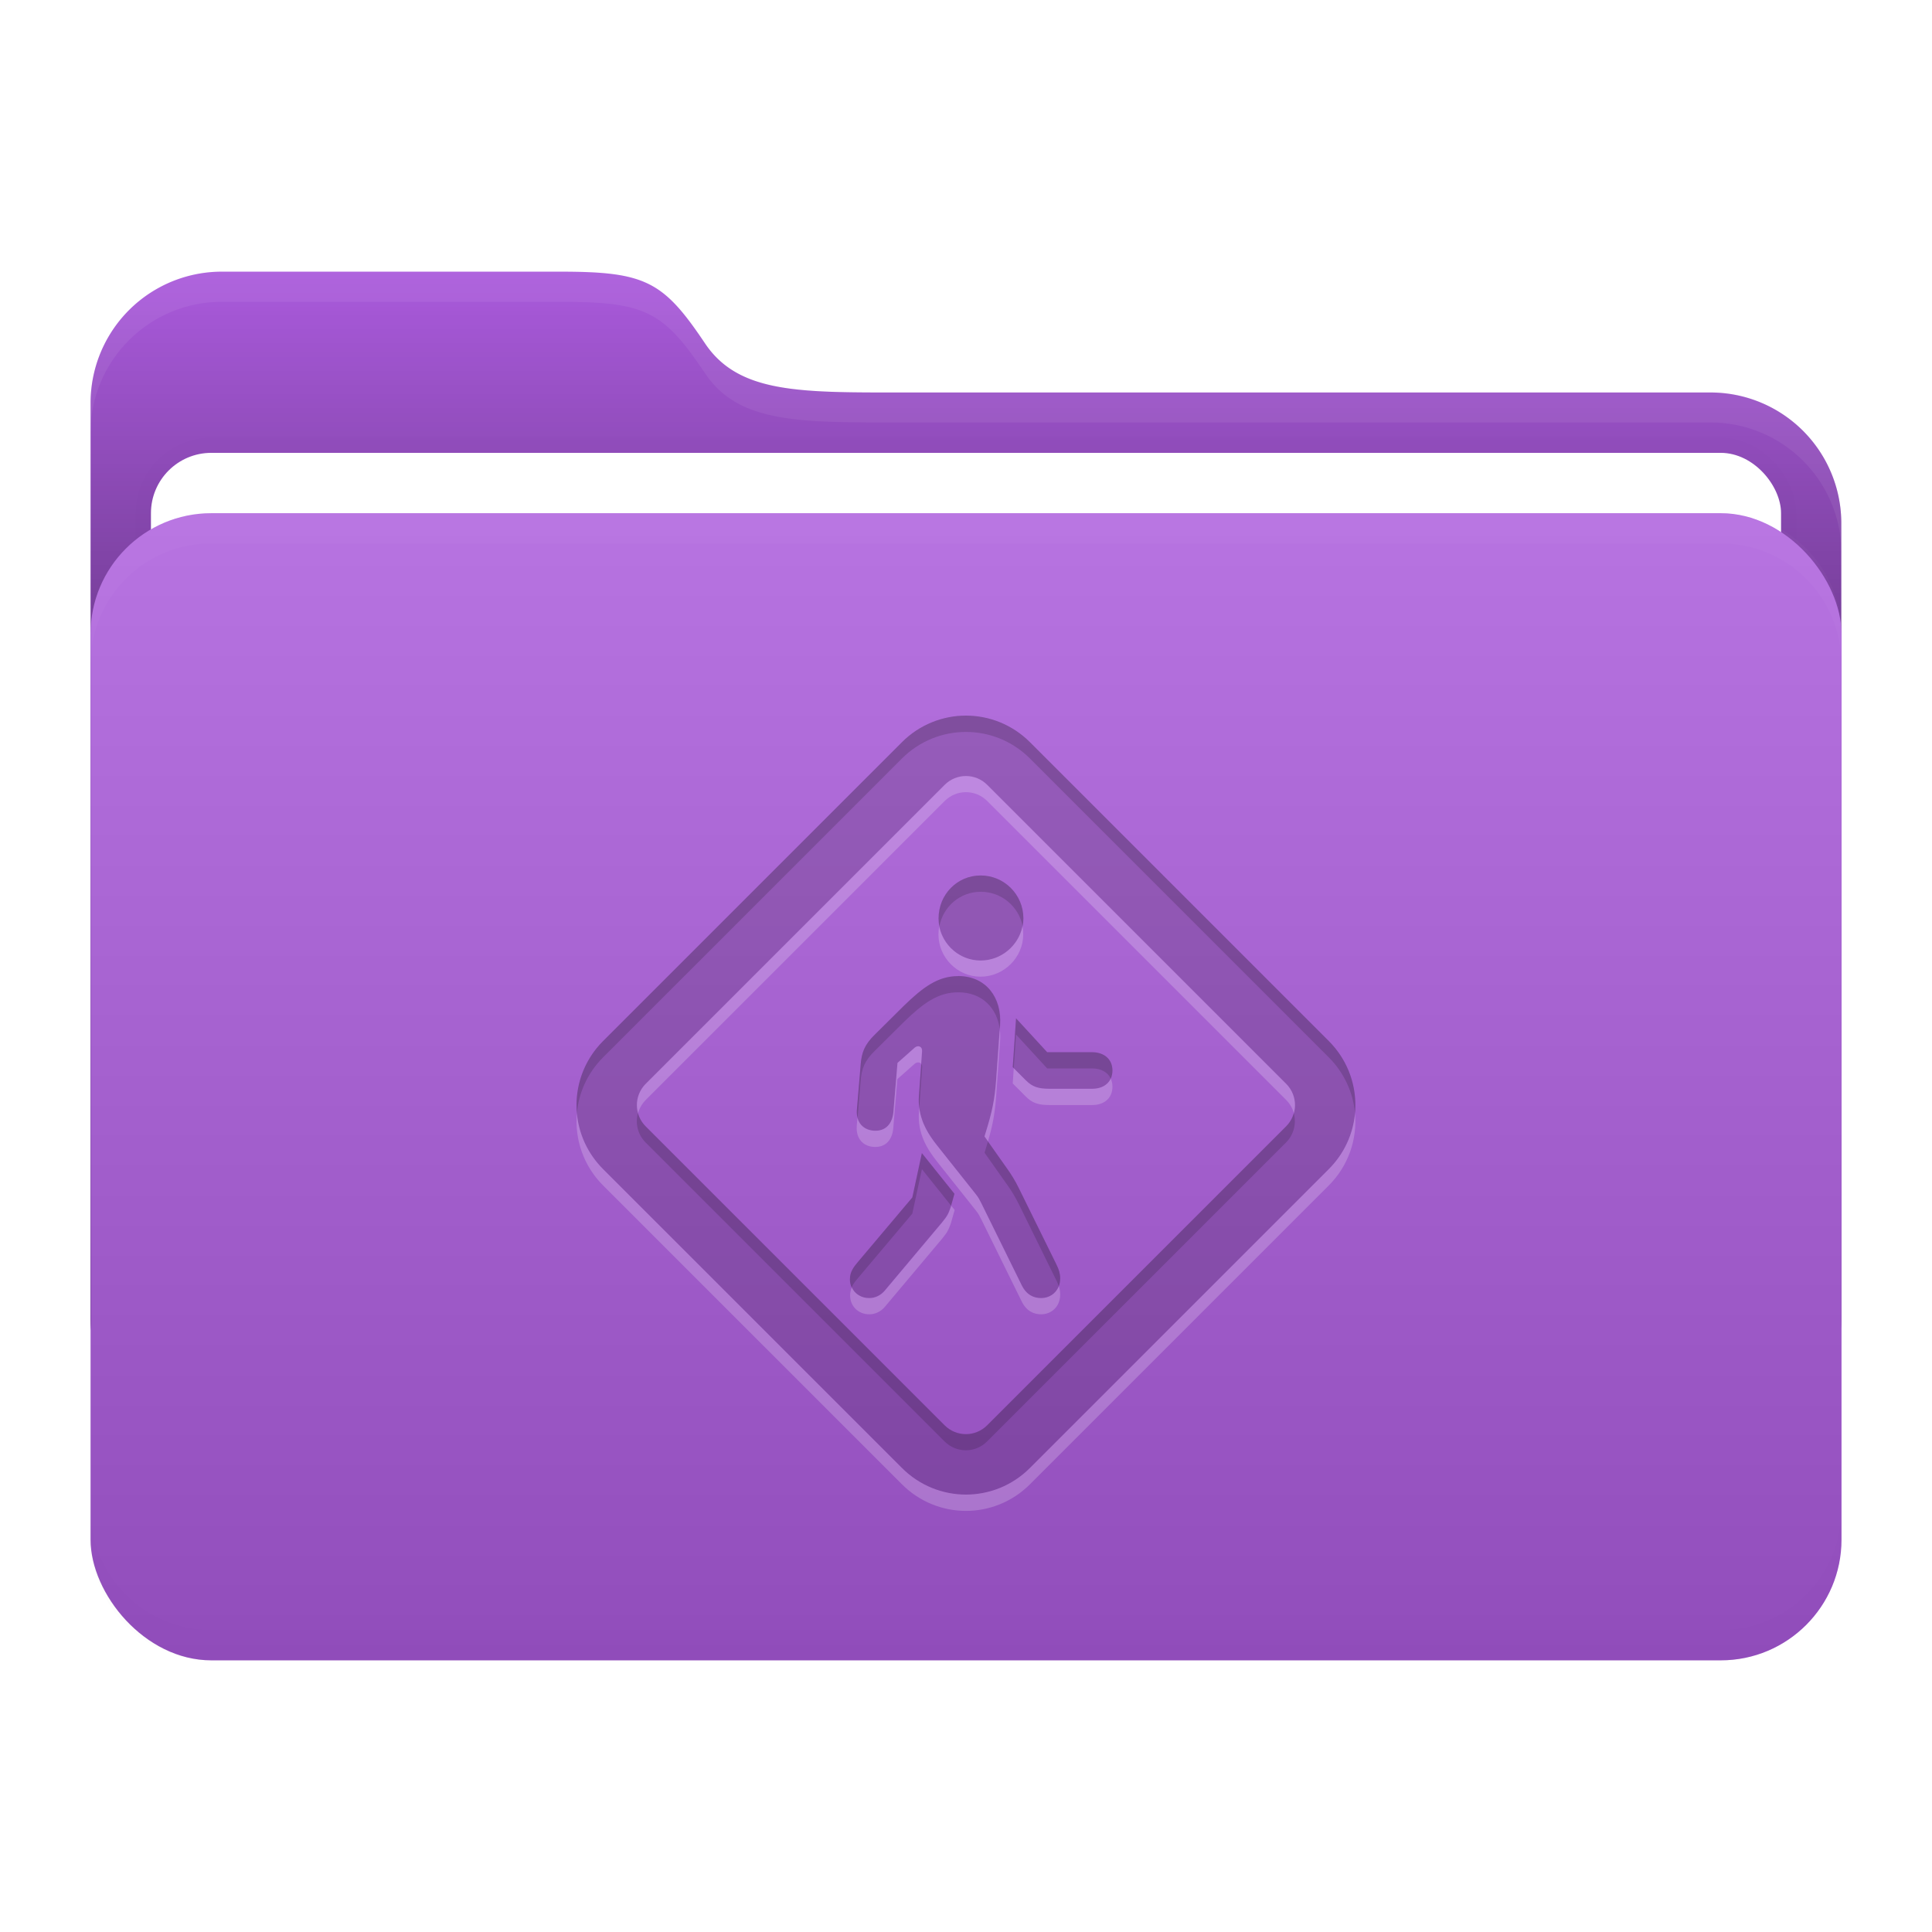 <svg width="64" height="64" version="1.1" viewBox="0 0 16.933 16.933" xmlns="http://www.w3.org/2000/svg">
 <defs>
  <filter id="filter9" x="-.007" y="-.076" width="1.013" height="1.151" color-interpolation-filters="sRGB">
   <feGaussianBlur stdDeviation="0.042"/>
  </filter>
  <filter id="filter11" x="-.007" y="-.043" width="1.014" height="1.087" color-interpolation-filters="sRGB">
   <feGaussianBlur stdDeviation="0.045"/>
  </filter>
  <filter id="filter12" x="-.032" y="-.046" width="1.065" height="1.092" color-interpolation-filters="sRGB">
   <feGaussianBlur stdDeviation="0.137"/>
  </filter>
  <linearGradient id="a" x1="8.466" x2="8.466" y1="12.7" y2="2.381" gradientUnits="userSpaceOnUse">
   <stop offset="0"/>
   <stop stop-opacity="0" offset="1"/>
  </linearGradient>
  <linearGradient id="c" x1="8.467" x2="8.467" y1="4.498" y2="14.552" gradientUnits="userSpaceOnUse">
   <stop stop-color="#fff" offset="0"/>
   <stop offset="1"/>
  </linearGradient>
 </defs>
 <g id="folder">
  <path d="m1.945 2.381h2.965c0.75 0 0.904 0.084 1.27 0.63 0.297 0.441 0.84 0.429 1.756 0.429h7.05a1.146 1.146 0 0 1 1.152 1.152v6.956a1.15 1.15 0 0 1-1.152 1.152h-13.042a1.15 1.15 0 0 1-1.15-1.152v-8.015a1.15 1.15 0 0 1 1.15-1.152z" fill="#aa5adc"/>
  <path d="m1.945 2.381h2.965c0.75 0 0.904 0.084 1.27 0.63 0.297 0.441 0.84 0.429 1.756 0.429h7.05a1.146 1.146 0 0 1 1.152 1.152v6.956a1.15 1.15 0 0 1-1.152 1.152h-13.042a1.15 1.15 0 0 1-1.15-1.152v-8.015a1.15 1.15 0 0 1 1.15-1.152z" fill="url(#a)"/>
  <rect x="1.323" y="3.969" width="14.287" height="10.054" rx=".529" ry=".529" fill="none" filter="url(#filter12)" opacity=".1" stroke="#000000" stroke-width=".265"/>
  <rect x="1.323" y="3.969" width="14.287" height="10.054" rx=".529" ry=".529" fill="#ffffff" stroke-width=".965"/>
  <rect x=".794" y="4.498" width="15.346" height="10.054" rx="1.058" ry="1.058" fill="#aa5adc"/>
  <rect x=".793" y="4.498" width="15.346" height="10.054" rx="1.058" ry="1.058" fill="url(#c)" opacity=".15"/>
  <path d="m1.852 4.498c-0.586 0-1.058 0.472-1.058 1.058v0.265c0-0.586 0.472-1.058 1.058-1.058h13.229c0.586 0 1.058 0.472 1.058 1.058v-0.265c0-0.586-0.472-1.058-1.058-1.058z" fill="#ffffff" filter="url(#filter9)" opacity=".15"/>
  <path transform="matrix(1,0,0,-1,0,19.05)" d="m1.852 4.498c-0.586 0-1.058 0.472-1.058 1.058v0.265c0-0.586 0.472-1.058 1.058-1.058h13.229c0.586 0 1.058 0.472 1.058 1.058v-0.265c0-0.586-0.472-1.058-1.058-1.058z" fill="#000000" filter="url(#filter9)" opacity=".1"/>
  <path d="m1.944 2.381c-0.636-6e-4 -1.152 0.516-1.151 1.152v0.26c0.001-0.634 0.516-1.148 1.151-1.148h2.967c0.75 0 0.904 0.084 1.271 0.63 0.296 0.441 0.839 0.428 1.755 0.428h7.05c0.634-0.003 1.149 0.508 1.152 1.14v-0.253c0.003-0.638-0.514-1.155-1.152-1.152h-7.05c-0.916 0-1.459 0.013-1.755-0.428-0.367-0.546-0.521-0.63-1.271-0.63h-2.967z" fill="#ffffff" filter="url(#filter11)" opacity=".25"/>
 </g>
 <path d="m8.466 6.272c-0.203 0-0.406 0.078-0.561 0.233l-2.619 2.619c-0.311 0.311-0.311 0.812 0 1.123l2.619 2.619c0.311 0.311 0.811 0.311 1.122 0l2.619-2.619c0.311-0.311 0.311-0.812 0-1.123l-2.619-2.619c-0.155-0.155-0.358-0.233-0.561-0.233zm0 0.53c0.068 0 0.135 0.026 0.187 0.078l2.619 2.619c0.104 0.104 0.104 0.27 0 0.374l-2.619 2.619c-0.104 0.104-0.27 0.104-0.374 0l-2.619-2.619c-0.104-0.104-0.104-0.27 0-0.374l2.619-2.619c0.052-0.052 0.119-0.078 0.187-0.078zm0.129 0.871c-0.207 0-0.369 0.168-0.369 0.376 0 0.199 0.163 0.37 0.369 0.37 0.207 0 0.374-0.171 0.374-0.37 0-0.208-0.168-0.376-0.374-0.376zm-0.196 0.882c-0.18 0-0.31 0.098-0.478 0.261l-0.255 0.253c-0.087 0.085-0.115 0.155-0.123 0.264l-0.033 0.394c-0.008 0.107 0.053 0.177 0.149 0.183 0.092 0.006 0.16-0.048 0.171-0.163l0.036-0.431 0.151-0.134c0.028-0.025 0.068-0.011 0.065 0.031l-0.028 0.389c-0.014 0.188 0.069 0.324 0.162 0.441l0.332 0.418c0.033 0.04 0.037 0.056 0.053 0.085l0.354 0.719c0.042 0.084 0.104 0.112 0.17 0.112 0.089 0 0.167-0.065 0.167-0.174 0-0.04-0.011-0.077-0.033-0.121l-0.332-0.674c-0.03-0.061-0.064-0.115-0.095-0.159l-0.204-0.289 0.012-0.039c0.056-0.179 0.078-0.288 0.09-0.458l0.034-0.48c0.017-0.236-0.12-0.429-0.367-0.429zm0.506 0.371-0.029 0.427 0.116 0.116c0.056 0.056 0.109 0.073 0.205 0.073h0.376c0.109 0 0.177-0.064 0.177-0.16 0-0.096-0.07-0.16-0.179-0.16h-0.393l-0.273-0.297zm-0.825 1.179-0.084 0.39-0.474 0.562c-0.043 0.05-0.073 0.093-0.073 0.155 0 0.096 0.073 0.165 0.168 0.165 0.054 0 0.102-0.025 0.136-0.065l0.5-0.595c0.051-0.062 0.057-0.078 0.079-0.138 0.012-0.04 0.023-0.079 0.033-0.116l-0.286-0.357z" fill="#000000" opacity=".15"/>
 <path d="m8.466 6.272c-0.203 0-0.406 0.078-0.561 0.233l-2.619 2.619c-0.174 0.174-0.25 0.407-0.23 0.633 0.016-0.179 0.093-0.353 0.23-0.49l2.619-2.619c0.155-0.155 0.358-0.233 0.561-0.233s0.406 0.078 0.561 0.233l2.619 2.619c0.137 0.137 0.214 0.312 0.23 0.49 0.02-0.226-0.056-0.459-0.23-0.633l-2.619-2.619c-0.155-0.155-0.358-0.233-0.561-0.233zm0.129 1.401c-0.207 0-0.369 0.168-0.369 0.376 0 0.024 0.002 0.047 0.007 0.07 0.033-0.173 0.181-0.303 0.363-0.303 0.182 0 0.334 0.13 0.367 0.303 0.005-0.023 0.007-0.046 0.007-0.07 0-0.208-0.168-0.376-0.374-0.376zm-0.196 0.882c-0.18 0-0.31 0.098-0.478 0.261l-0.255 0.253c-0.087 0.085-0.115 0.155-0.123 0.264l-0.033 0.394c-0.002 0.026 3.56e-5 0.05 0.006 0.071l0.027-0.323c0.008-0.109 0.036-0.179 0.123-0.264l0.255-0.253c0.168-0.163 0.298-0.261 0.478-0.261 0.209 0 0.34 0.139 0.364 0.325l0.003-0.038c0.017-0.236-0.12-0.429-0.367-0.429zm0.506 0.371-0.029 0.427 0.009 0.009 0.02-0.295 0.273 0.297h0.393c0.079 0 0.138 0.034 0.164 0.089 0.01-0.021 0.015-0.045 0.015-0.071 0-0.096-0.07-0.16-0.179-0.16h-0.393l-0.273-0.297zm-0.831 0.399-0.02 0.277c-0.003 0.037-0.002 0.073 0.003 0.106l0.025-0.353c9.607e-4 -0.013-0.002-0.023-0.008-0.03zm-2.483 0.431c-0.025 0.089-0.002 0.188 0.068 0.258l2.619 2.619c0.104 0.104 0.27 0.104 0.374 0l2.619-2.619c0.07-0.07 0.093-0.17 0.068-0.258-0.012 0.042-0.035 0.083-0.068 0.116l-2.619 2.619c-0.104 0.104-0.27 0.104-0.374 0l-2.619-2.619c-0.033-0.033-0.056-0.074-0.068-0.116zm3.068 0.248c-0.006 0.019-0.012 0.039-0.018 0.06l-0.012 0.039 0.204 0.289c0.031 0.043 0.065 0.098 0.095 0.159l0.332 0.674c0.008 0.017 0.015 0.033 0.02 0.048 0.008-0.021 0.012-0.044 0.012-0.069 0-0.04-0.011-0.077-0.033-0.121l-0.332-0.674c-0.03-0.061-0.064-0.115-0.095-0.159l-0.173-0.245zm-0.579 0.101-0.084 0.39-0.474 0.562c-0.043 0.05-0.073 0.093-0.073 0.155 0 0.026 0.005 0.05 0.015 0.071 0.013-0.029 0.033-0.055 0.058-0.084l0.474-0.562 0.084-0.39 0.256 0.32c0.011-0.036 0.021-0.071 0.029-0.105l-0.286-0.357z" fill="#000000" opacity=".15"/>
 <path d="m8.466 6.801c-0.068 0-0.135 0.026-0.187 0.078l-2.619 2.619c-0.07 0.07-0.093 0.169-0.068 0.258 0.012-0.042 0.035-0.082 0.068-0.116l2.619-2.619c0.052-0.052 0.119-0.078 0.187-0.078 0.068 0 0.135 0.026 0.187 0.078l2.619 2.619c0.033 0.033 0.056 0.073 0.068 0.116 0.025-0.089 0.002-0.188-0.068-0.258l-2.619-2.619c-0.052-0.052-0.119-0.078-0.187-0.078zm-0.234 1.317c-0.004 0.023-0.007 0.048-0.007 0.072 0 0.199 0.163 0.37 0.369 0.37 0.207 0 0.374-0.171 0.374-0.37 0-0.025-0.002-0.049-0.007-0.072-0.034 0.168-0.185 0.3-0.367 0.3-0.182 0-0.33-0.133-0.363-0.3zm0.531 0.904-0.032 0.441c-0.012 0.171-0.035 0.28-0.09 0.458l-0.012 0.039 0.03 0.043c0.043-0.145 0.061-0.248 0.072-0.398l0.034-0.48c0.003-0.036 0.002-0.071-0.003-0.104zm-0.718 0.148c-0.009 5.208e-4 -0.019 0.005-0.028 0.012l-0.151 0.134-0.036 0.431c-0.011 0.115-0.079 0.169-0.171 0.163-0.073-0.005-0.126-0.046-0.144-0.112l-0.006 0.071c-0.008 0.107 0.053 0.177 0.149 0.183 0.092 0.006 0.16-0.048 0.171-0.163l0.036-0.431 0.151-0.134c0.019-0.017 0.045-0.016 0.057 0l0.008-0.111c0.002-0.029-0.016-0.045-0.037-0.043zm0.84 0.193-0.009 0.133 0.116 0.116c0.056 0.056 0.109 0.073 0.205 0.073h0.376c0.109 0 0.177-0.064 0.177-0.16 0-0.026-0.005-0.05-0.015-0.071-0.026 0.055-0.083 0.089-0.162 0.089h-0.376c-0.096 0-0.149-0.017-0.205-0.073l-0.107-0.107zm-0.828 0.346-0.003 0.035c-0.014 0.188 0.069 0.324 0.162 0.441l0.332 0.418c0.033 0.04 0.037 0.056 0.053 0.085l0.354 0.719c0.042 0.084 0.104 0.112 0.17 0.112 0.089 0 0.167-0.065 0.167-0.174 0-0.025-0.004-0.048-0.012-0.073-0.025 0.067-0.087 0.105-0.155 0.105-0.065 0-0.128-0.028-0.17-0.112l-0.354-0.719c-0.016-0.03-0.02-0.045-0.053-0.085l-0.332-0.418c-0.075-0.093-0.142-0.199-0.159-0.334zm-3.001 0.048c-0.02 0.226 0.056 0.459 0.23 0.633l2.619 2.619c0.311 0.311 0.811 0.311 1.122 0l2.619-2.619c0.174-0.174 0.25-0.407 0.23-0.633-0.016 0.179-0.093 0.353-0.23 0.49l-2.619 2.619c-0.311 0.311-0.811 0.311-1.122 0l-2.619-2.619c-0.137-0.137-0.214-0.312-0.23-0.49zm3.281 0.811c-0.001 0.004-0.002 0.007-0.003 0.011-0.022 0.061-0.028 0.076-0.079 0.138l-0.5 0.595c-0.034 0.04-0.082 0.065-0.136 0.065-0.069 0-0.127-0.037-0.153-0.094-0.01 0.022-0.015 0.045-0.015 0.071 0 0.096 0.073 0.165 0.168 0.165 0.054 0 0.102-0.025 0.136-0.065l0.5-0.595c0.051-0.062 0.057-0.078 0.079-0.138 0.012-0.04 0.023-0.079 0.033-0.116l-0.029-0.037z" fill="#ffffff" opacity=".2"/>
</svg>

